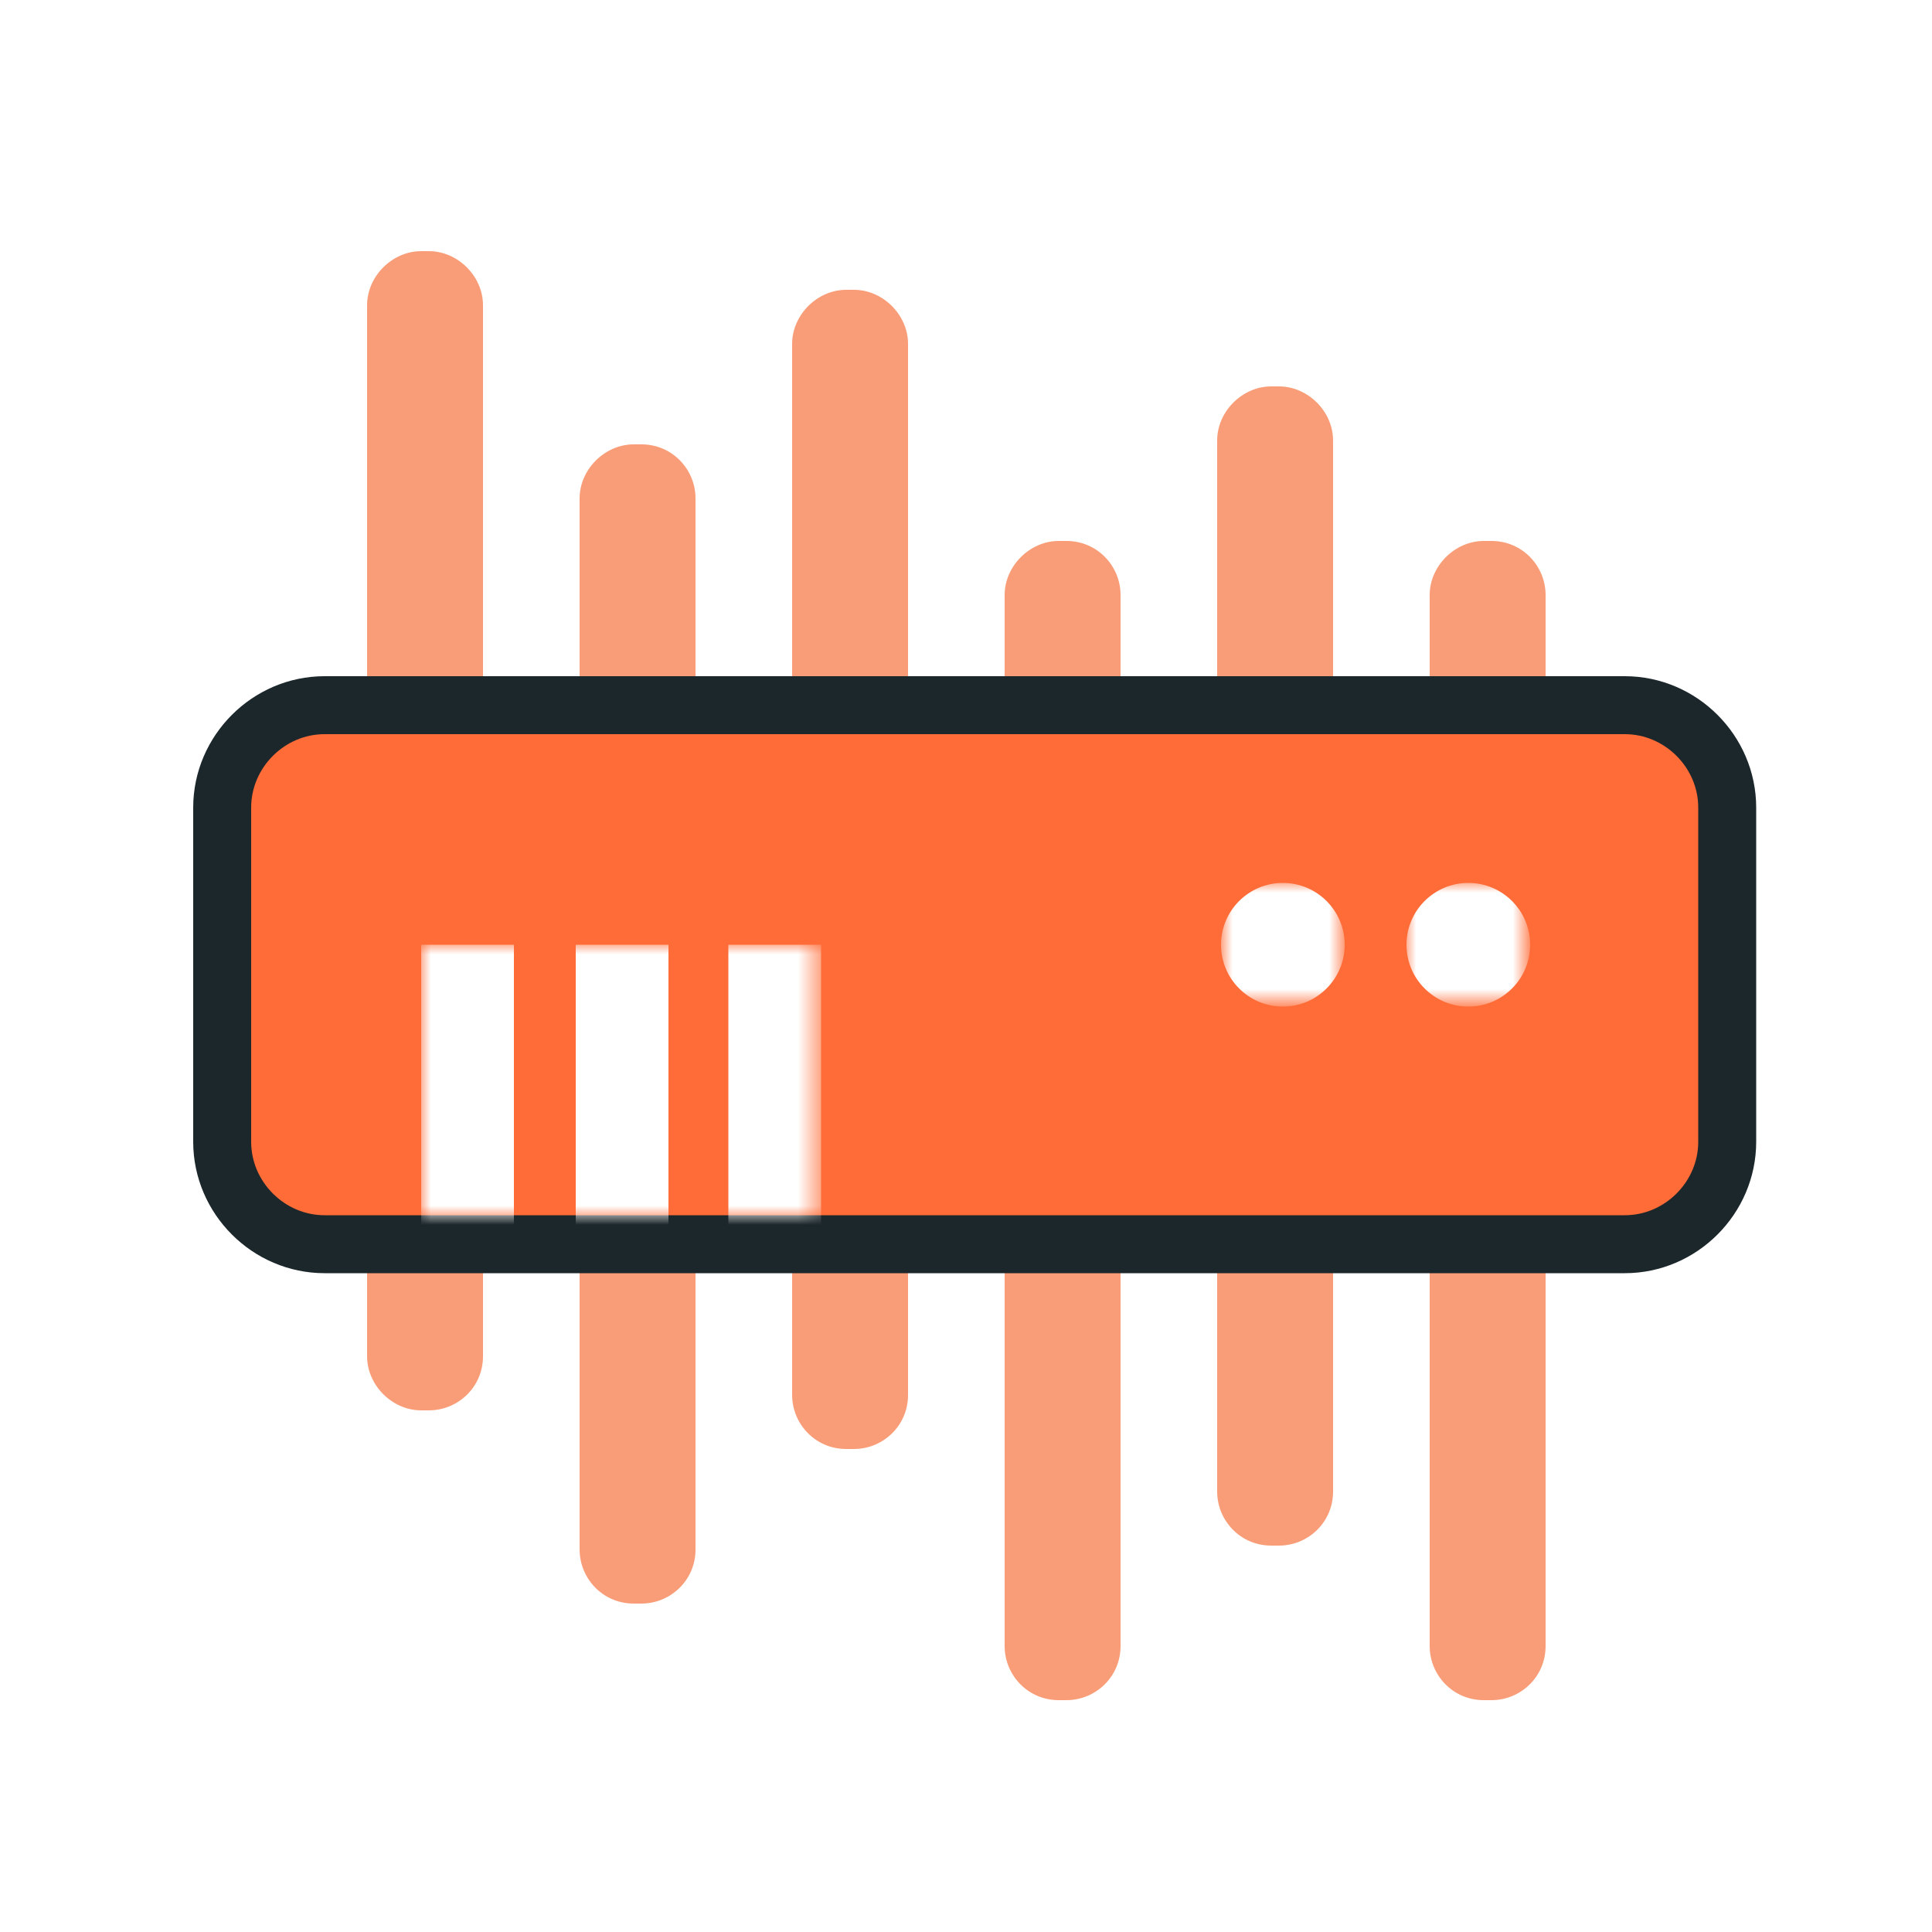 <svg xmlns="http://www.w3.org/2000/svg" xmlns:xlink="http://www.w3.org/1999/xlink" id="Layer_1" x="0" y="0" version="1.1" viewBox="0 0 100 100" xml:space="preserve" style="enable-background:new 0 0 100 100"><style type="text/css">.st0{fill:#f99d78}.st1{fill:#ff6c37}.st2{fill:none;stroke:#1c272b;stroke-width:3}.st3{filter:url(#Adobe_OpacityMaskFilter)}.st4,.st5{fill:#fff}.st5{mask:url(#b_1_)}.st6{filter:url(#Adobe_OpacityMaskFilter_1_)}.st7{mask:url(#b_2_);fill:#fff}.st8{filter:url(#Adobe_OpacityMaskFilter_2_)}.st9{mask:url(#b_3_);fill:#fff}</style><g transform="translate(13 13)"><path d="M8.8,0h0.4C10.7,0,12,1.3,12,2.8v54.4c0,1.6-1.3,2.8-2.8,2.8H8.8C7.3,60,6,58.7,6,57.2l0,0V2.8 C6,1.3,7.3,0,8.8,0C8.8,0,8.8,0,8.8,0z M19.8,10h0.4c1.6,0,2.8,1.3,2.8,2.8c0,0,0,0,0,0v54.4c0,1.6-1.3,2.8-2.8,2.8h-0.4 c-1.6,0-2.8-1.3-2.8-2.8V12.8C17,11.3,18.3,10,19.8,10L19.8,10z M30.8,2h0.4C32.7,2,34,3.3,34,4.8c0,0,0,0,0,0v54.4 c0,1.6-1.3,2.8-2.8,2.8h-0.4c-1.6,0-2.8-1.3-2.8-2.8v0V4.8C28,3.3,29.3,2,30.8,2z M41.8,15h0.4c1.6,0,2.8,1.3,2.8,2.8v54.4 c0,1.6-1.3,2.8-2.8,2.8h-0.4c-1.6,0-2.8-1.3-2.8-2.8V17.8C39,16.3,40.3,15,41.8,15L41.8,15z M52.8,7h0.4C54.7,7,56,8.3,56,9.8v54.4 c0,1.6-1.3,2.8-2.8,2.8h-0.4c-1.6,0-2.8-1.3-2.8-2.8V9.8C50,8.3,51.3,7,52.8,7C52.8,7,52.8,7,52.8,7z M63.8,15h0.4 c1.6,0,2.8,1.3,2.8,2.8v54.4c0,1.6-1.3,2.8-2.8,2.8h-0.4c-1.6,0-2.8-1.3-2.8-2.8V17.8C61,16.3,62.3,15,63.8,15L63.8,15z" class="st0"/><path d="M3.8,23.5h67.3c2.9,0,5.3,2.4,5.3,5.3c0,0,0,0,0,0v17.3c0,2.9-2.4,5.3-5.3,5.3l0,0H3.8c-2.9,0-5.3-2.4-5.3-5.3 V28.8C-1.5,25.9,0.9,23.5,3.8,23.5z" class="st1"/><path d="M3.8,23.5h67.3c2.9,0,5.3,2.4,5.3,5.3c0,0,0,0,0,0v17.3c0,2.9-2.4,5.3-5.3,5.3l0,0H3.8c-2.9,0-5.3-2.4-5.3-5.3 V28.8C-1.5,25.9,0.9,23.5,3.8,23.5z" class="st2"/><defs><filter id="Adobe_OpacityMaskFilter" width="6.4" height="6.4" x="59.8" y="32.7" filterUnits="userSpaceOnUse"><feColorMatrix type="matrix" values="1 0 0 0 0 0 1 0 0 0 0 0 1 0 0 0 0 0 1 0"/></filter></defs><mask id="b_1_" width="6.4" height="6.4" x="59.8" y="32.7" maskUnits="userSpaceOnUse"><g class="st3"><path id="a_1_" d="M3.8,25h67.3c2.1,0,3.8,1.7,3.8,3.8v17.3c0,2.1-1.7,3.8-3.8,3.8l0,0H3.8C1.7,50,0,48.3,0,46.2 V28.8C0,26.7,1.7,25,3.8,25z" class="st4"/></g></mask><ellipse cx="63" cy="35.9" class="st5" rx="3.2" ry="3.2"/><defs><filter id="Adobe_OpacityMaskFilter_1_" width="6.4" height="6.4" x="50.3" y="32.7" filterUnits="userSpaceOnUse"><feColorMatrix type="matrix" values="1 0 0 0 0 0 1 0 0 0 0 0 1 0 0 0 0 0 1 0"/></filter></defs><mask id="b_2_" width="6.4" height="6.4" x="50.3" y="32.7" maskUnits="userSpaceOnUse"><g class="st6"><path id="a_2_" d="M3.8,25h67.3c2.1,0,3.8,1.7,3.8,3.8v17.3c0,2.1-1.7,3.8-3.8,3.8l0,0H3.8C1.7,50,0,48.3,0,46.2 V28.8C0,26.7,1.7,25,3.8,25z" class="st4"/></g></mask><ellipse cx="53.4" cy="35.9" class="st7" rx="3.2" ry="3.2"/><defs><filter id="Adobe_OpacityMaskFilter_2_" width="20.7" height="15.9" x="8.8" y="35.9" filterUnits="userSpaceOnUse"><feColorMatrix type="matrix" values="1 0 0 0 0 0 1 0 0 0 0 0 1 0 0 0 0 0 1 0"/></filter></defs><mask id="b_3_" width="20.7" height="15.9" x="8.8" y="35.9" maskUnits="userSpaceOnUse"><g class="st8"><path id="a_3_" d="M3.8,25h67.3c2.1,0,3.8,1.7,3.8,3.8v17.3c0,2.1-1.7,3.8-3.8,3.8l0,0H3.8C1.7,50,0,48.3,0,46.2 V28.8C0,26.7,1.7,25,3.8,25z" class="st4"/></g></mask><path d="M8.8,35.9h4.8v15.9H8.8V35.9z M16.8,35.9h4.8v15.9h-4.8L16.8,35.9z M24.7,35.9h4.8v15.9h-4.8L24.7,35.9z" class="st9"/></g></svg>